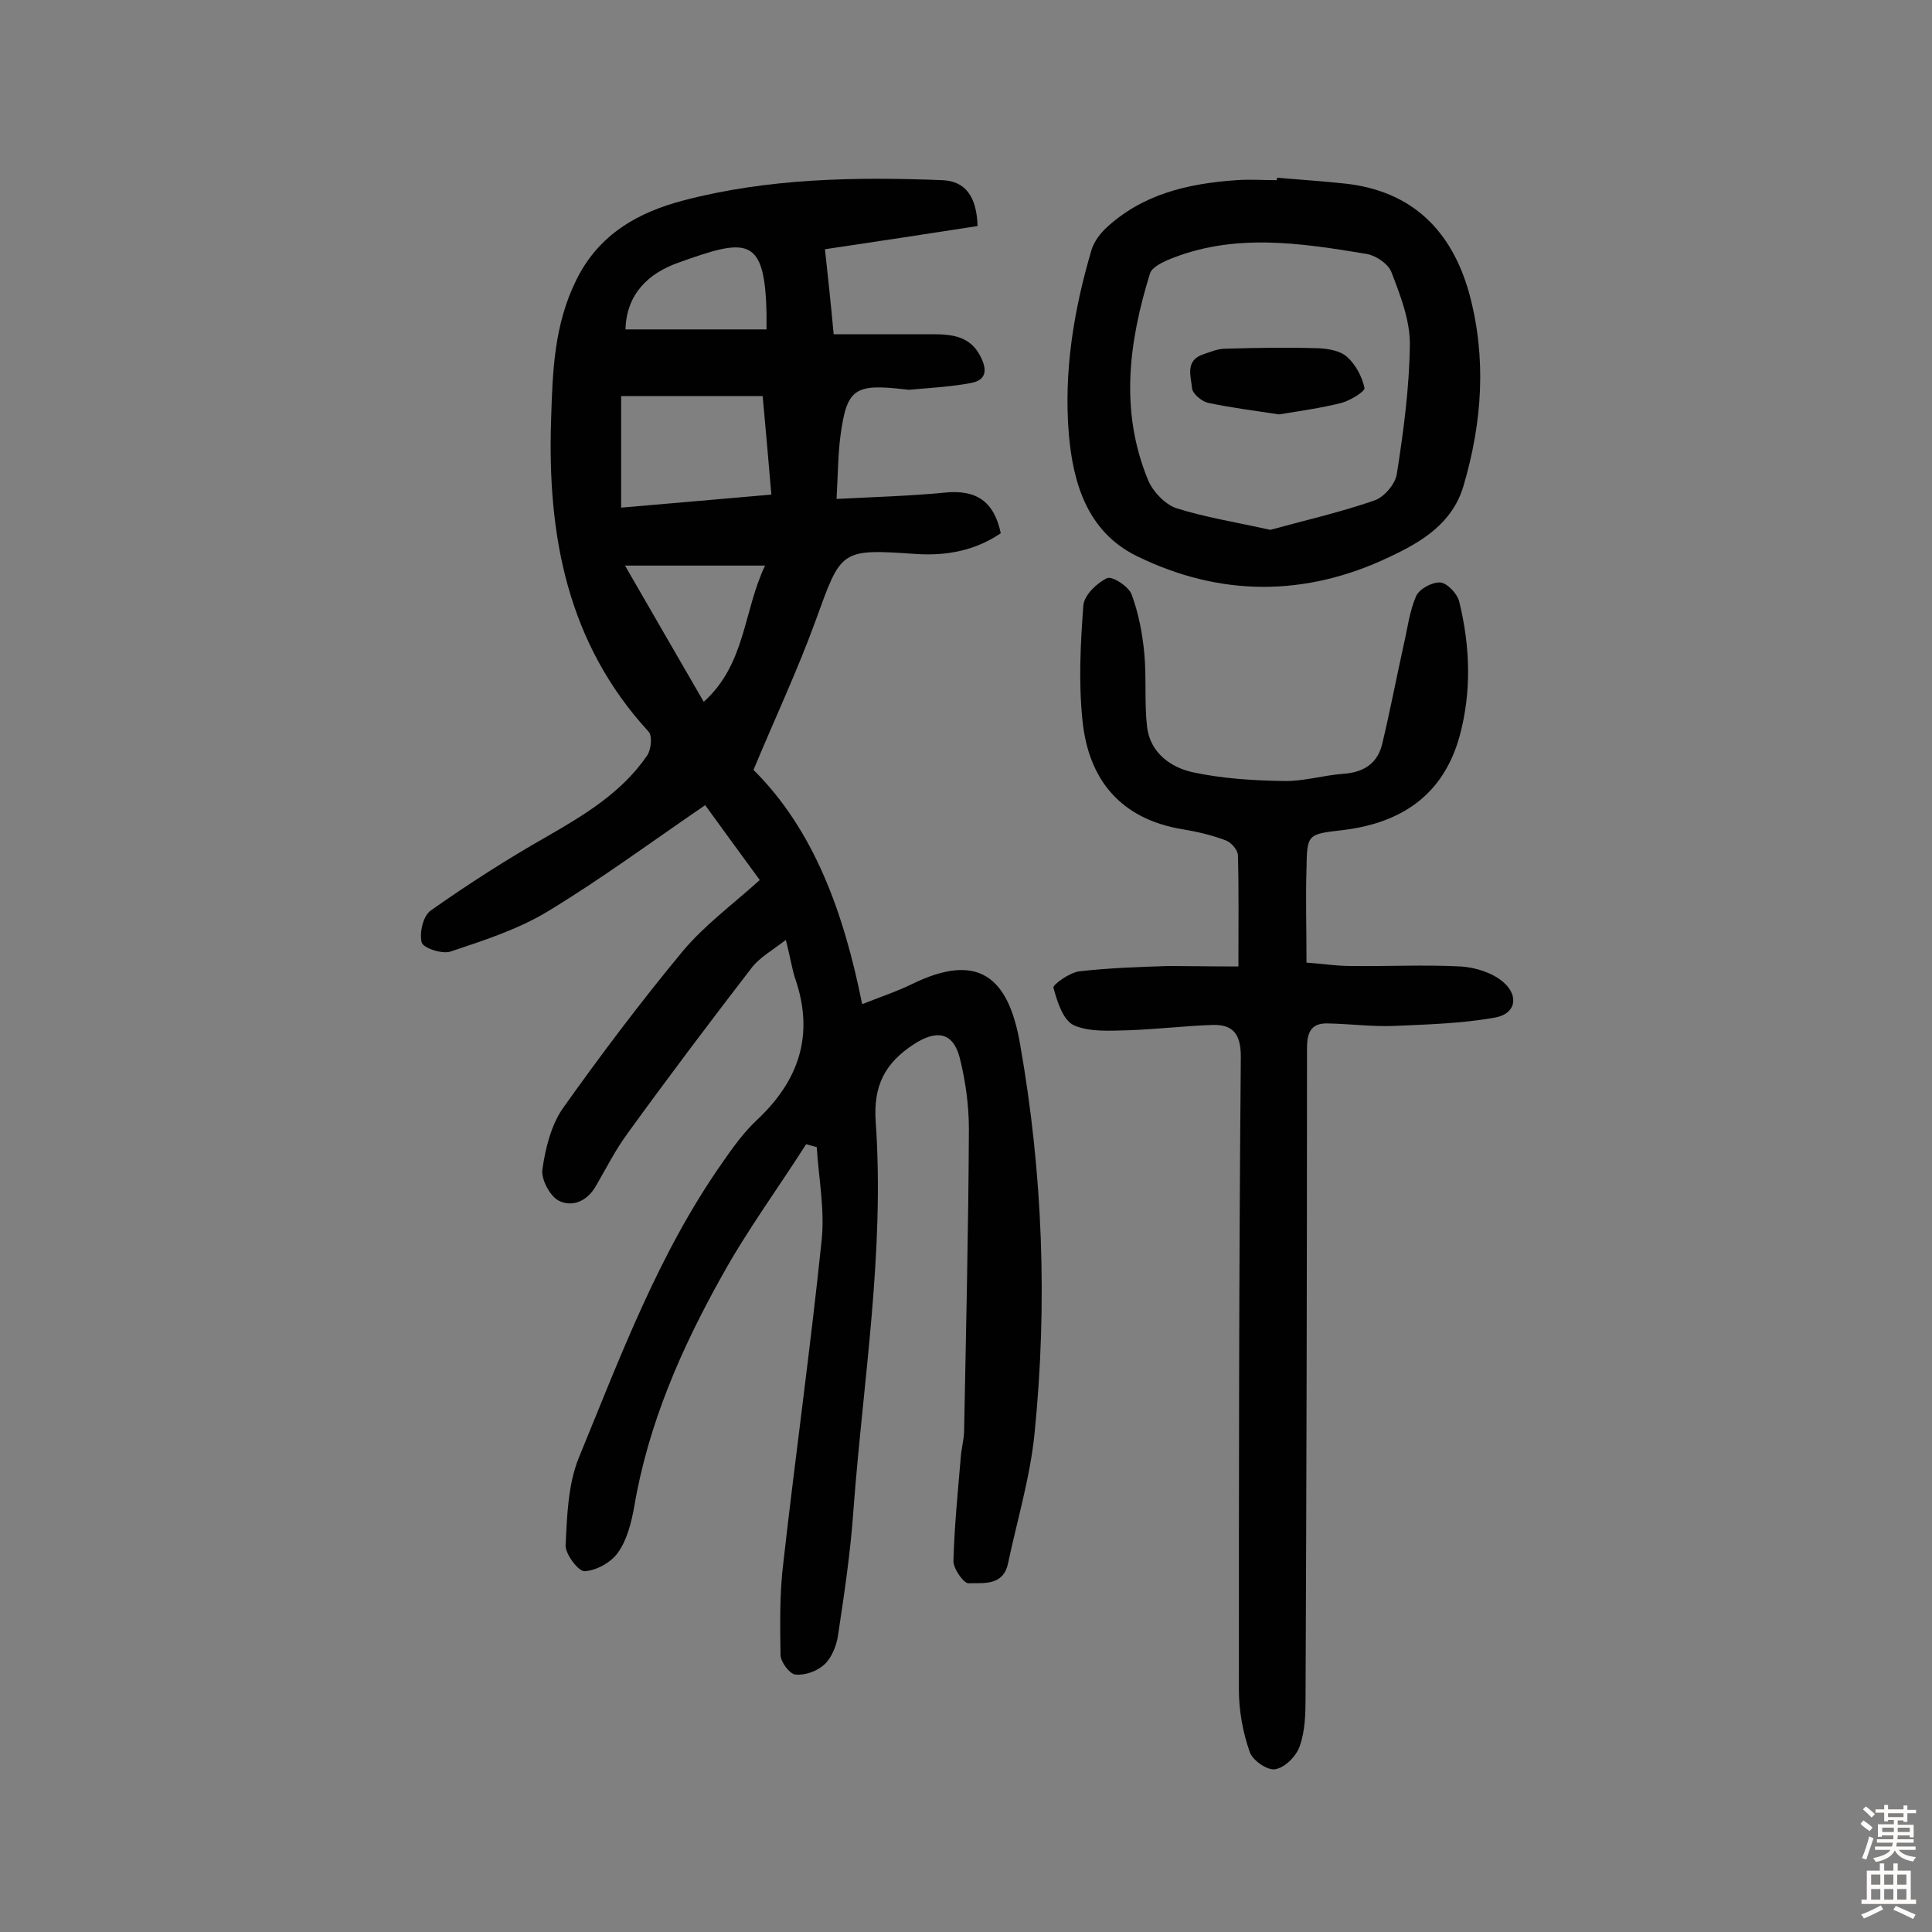 <svg enable-background="new 0 0 400 400" viewBox="0 0 400 400" xmlns="http://www.w3.org/2000/svg"><rect x="0" y="0" width="400" height="400" fill="#808080" stroke="none"/><g fill="#010102"><path d="m162.7 194.6c-3 2.3-5.5 3.7-7.1 5.8-8.7 11.3-17.3 22.7-25.7 34.3-2.5 3.4-4.4 7.2-6.5 10.8-1.8 3.2-4.9 4.5-7.7 3.1-1.9-1-3.7-4.5-3.4-6.5.6-4.3 1.8-9.1 4.2-12.6 7.9-11.1 16.1-22 24.8-32.5 4.4-5.3 10.1-9.5 16-14.8-3.9-5.3-7.8-10.7-11.3-15.5-11.4 7.8-21.7 15.4-32.6 22-6.1 3.7-13.2 6-20.1 8.3-1.7.6-5.7-.7-6-1.9-.5-2 .3-5.5 1.9-6.6 7.8-5.5 15.9-10.7 24.2-15.4 7.8-4.5 15.4-9.1 20.6-16.7.8-1.2 1.1-4 .3-4.9-16.9-18.4-21-40.7-20.2-64.6.3-9.9.6-19.6 5.2-28.9 4.7-9.6 13-14.1 22.2-16.5 17.5-4.6 35.6-4.9 53.6-4.2 4.8.2 7.1 3.4 7.3 9.5-10.3 1.6-20.8 3.2-31.6 4.8.6 5.6 1.2 11 1.8 17.6h20.5c4 0 7.8.4 9.9 4.6 1.4 2.7 1.3 4.9-2 5.5-4.2.8-8.5 1-12.8 1.4-.3 0-.6-.1-1-.1-10.3-1.2-11.9-.1-13.2 9.7-.5 3.8-.5 7.7-.8 13 7.7-.4 15-.6 22.3-1.3 6.5-.7 10.3 1.7 11.7 8.4-5.3 3.6-11.2 4.7-17.5 4.3-15.8-1.1-15.5-.9-20.8 13.7-3.7 10.2-8.4 20.2-12.9 31 12.5 12.4 18.7 29.5 22.5 48.5 3.8-1.5 7.1-2.6 10.2-4.1 13.8-6.8 20.1-1.6 22.5 12.4 4.7 26.6 5.7 53.6 3 80.5-.9 9.1-3.6 18-5.5 27-1 4.7-5.1 4-8.2 4.1-1 0-3.2-3.1-3.1-4.7.2-7.1.9-14.1 1.5-21.2.1-1.8.6-3.5.7-5.3.4-20.9.9-41.9 1-62.8 0-5-.7-10-1.9-14.8-1.4-5.4-4.9-5.8-9.5-2.8-6 3.9-8.4 8.6-7.9 16 1.9 27-2.6 53.6-4.6 80.4-.6 8.7-1.9 17.4-3.2 26-.3 2.1-1.3 4.6-2.8 6s-4 2.3-6 2.1c-1.2-.1-3.1-2.6-3.1-4.1-.1-6.4-.2-12.9.6-19.2 2.5-22.2 5.6-44.3 7.9-66.5.7-6.4-.6-12.9-1-19.4-.7-.2-1.5-.4-2.2-.6-5.8 9.1-12.2 17.8-17.4 27.2-8.4 15-15.3 30.7-18.2 47.9-.6 3.3-1.5 6.9-3.4 9.5-1.4 2-4.5 3.7-6.9 3.8-1.3 0-4-3.6-3.9-5.4.3-6.1.5-12.5 2.7-18 8.6-20.9 16.5-42.3 29.7-61.1 2.2-3.2 4.5-6.4 7.3-9 8.6-8.1 11.8-17.5 7.9-29-.7-2-1-4.3-2-8.2zm-4.8-112.6c-10.2 0-19.8 0-29.3 0v23.1c10.6-.9 20.7-1.8 31.1-2.7-.6-7.2-1.2-13.8-1.8-20.4zm-28.5 35.1c5.9 10.2 10.9 18.9 16.3 28.2 8.7-7.8 8.2-18.8 12.7-28.2-9.9 0-18.8 0-29 0zm29.3-48.9c0-1.5 0-2.3 0-3.1-.3-16.4-4.1-15.8-18.3-10.7-6.2 2.2-10.7 6.5-10.9 13.8z"/><path d="m256.4 200.1c0-8.7.1-15.9-.1-23 0-1.1-1.4-2.7-2.5-3.1-2.9-1.1-5.9-1.8-8.9-2.3-12.9-2.1-19.6-10.3-20.8-22.7-.8-7.8-.4-15.8.2-23.7.2-2.1 2.8-4.6 4.9-5.6 1-.5 4.5 1.7 5.1 3.4 1.4 3.8 2.2 7.9 2.6 12 .5 5.1 0 10.4.6 15.5.7 5.3 4.9 8.3 9.5 9.3 6.1 1.3 12.4 1.7 18.7 1.8 4.2.1 8.3-1.2 12.5-1.5 4.3-.3 7.1-2.3 8-6.3 1.6-6.7 2.9-13.5 4.4-20.3.8-3.4 1.2-7 2.6-10.2.7-1.5 3.3-2.9 5-2.8 1.4.1 3.5 2.3 3.9 3.9 2.3 9.3 2.6 18.7.1 27.9-3.4 12.3-12.2 18.1-24.5 19.5-7 .8-7.1.9-7.2 7.9-.2 6.3 0 12.6 0 19.5 3.1.2 6.1.7 9.1.7 7.6.1 15.3-.3 22.9.1 3 .2 6.5 1.3 8.7 3.2 3.4 2.9 2.6 6.7-1.8 7.4-6.8 1.2-13.7 1.4-20.6 1.7-4.5.2-9.1-.4-13.6-.5-3.6-.2-4.6 1.6-4.6 5.1 0 44.8-.1 89.7-.3 134.5 0 3.4-.1 6.9-1.2 10-.7 2.1-3.1 4.5-5.1 4.8-1.6.3-4.8-1.9-5.3-3.7-1.4-4-2.2-8.5-2.2-12.7 0-43.7 0-87.4.4-131.1 0-4.7-1.6-6.7-5.8-6.6-5.8.2-11.6.9-17.4 1.1-3.8.1-8.1.4-11.3-1-2.3-1-3.5-4.9-4.3-7.8-.2-.6 3.4-3.2 5.4-3.4 6.1-.7 12.3-.9 18.4-1.1 4.3 0 9.1.1 14.5.1z"/><path d="m264.4 36.8c4.7.4 9.4.7 14 1.2 14 1.5 22.2 9.8 25.8 22.8 3.6 13.3 2.7 26.6-1.2 39.8-2.3 7.8-8.7 11.6-15.3 14.7-17.4 8.3-35.1 8.3-52.4-.2-10.1-5-13.1-14.9-14-25.1-1.1-13 1-25.8 4.7-38.3.5-1.6 1.6-3.1 2.8-4.3 7.6-7.2 17.1-9.4 27.2-10.1 2.7-.2 5.5 0 8.3 0 .1-.2.1-.3.1-.5zm-1.4 72.9c6.9-1.9 14.4-3.6 21.6-6.1 2-.7 4.3-3.4 4.6-5.5 1.4-8.9 2.6-17.9 2.7-26.9 0-5-2-10.1-3.8-14.8-.6-1.7-3.1-3.4-5-3.8-13.9-2.3-27.8-4.5-41.5 1.3-1.3.6-3.1 1.5-3.5 2.7-4.4 14.2-6.3 28.5-.4 42.8 1 2.4 3.5 5 5.8 5.8 6 1.9 12.3 2.9 19.5 4.5z"/><path d="m264.8 85.8c-5.2-.8-10-1.4-14.7-2.4-1.3-.3-3.2-1.9-3.3-3-.2-2.4-1.5-5.7 2.2-7 1.5-.5 3.1-1.2 4.6-1.2 6.5-.2 13-.3 19.4-.1 2 .1 4.5.5 5.9 1.8 1.8 1.6 3.1 4.1 3.6 6.4.2.7-2.9 2.6-4.7 3.1-4.3 1.1-8.8 1.7-13 2.4z"/></g><path d="m385.2 377.6.6-.7c.6.4 1.3.9 1.9 1.5l-.6.7c-.8-.5-1.4-1-1.9-1.5zm.3 7.1c.6-1.4 1.1-2.9 1.5-4.5.3.1.6.3.9.4-.5 1.4-1 2.9-1.5 4.4zm.2-10.1.6-.6c.7.5 1.3 1.1 1.9 1.6l-.7.7c-.6-.6-1.2-1.2-1.8-1.7zm8.4-.8h.8v.9h1.8v.7h-1.8v1.8h-.8v-.3h-1.2v.9h3.3v2.6h-.8v-.4h-2.5c0 .3 0 .6-.1.8h3.4v.7h-3.5c0 .3-.1.6-.1.8h4v.7h-3.5c.7.9 1.9 1.3 3.6 1.5-.2.2-.4.5-.6.9-1.9-.3-3.2-1.1-3.8-2.3-.5 1.1-1.8 2-3.9 2.4-.2-.3-.4-.5-.6-.8 1.9-.4 3.1-.9 3.6-1.7h-3.2v-.7h3.5c.1-.2.1-.5.2-.8h-3.3v-.7h3.4c0-.2 0-.5 0-.8h-2.4v.3h-.8v-2.6h3.3v-.9h-1.2v.3h-.8v-1.8h-1.8v-.7h1.8v-.9h.8v.9h3.2zm-4.4 5.5h2.4c0-.3 0-.6 0-.9h-2.4zm1.2-3.1h3.2v-.8h-3.2zm4.4 2.2h-2.4v.9h2.5v-.9z" fill="#fcfbfa"/><path d="m389.2 385.8h.9v1.5h1.9v-1.5h.9v1.5h2.7v6h1.1v.9h-11.3v-.9h1.1v-6h2.7zm.2 8.7.5.8c-1.2.6-2.5 1.3-4 1.9-.2-.3-.3-.6-.6-.8 1.6-.6 3-1.3 4.1-1.9zm-2-4.3h1.9v-2.1h-1.9zm0 3.1h1.9v-2.2h-1.9zm2.7-3.1h1.9v-2.1h-1.9zm0 3.1h1.9v-2.2h-1.9zm2.4 1.3c1.4.6 2.7 1.2 4.1 1.8l-.5.9c-1.5-.7-2.8-1.4-4.1-1.9zm2.2-6.5h-1.9v2.1h1.9zm-1.9 5.2h1.9v-2.2h-1.9z" fill="#fcfbfa"/></svg>